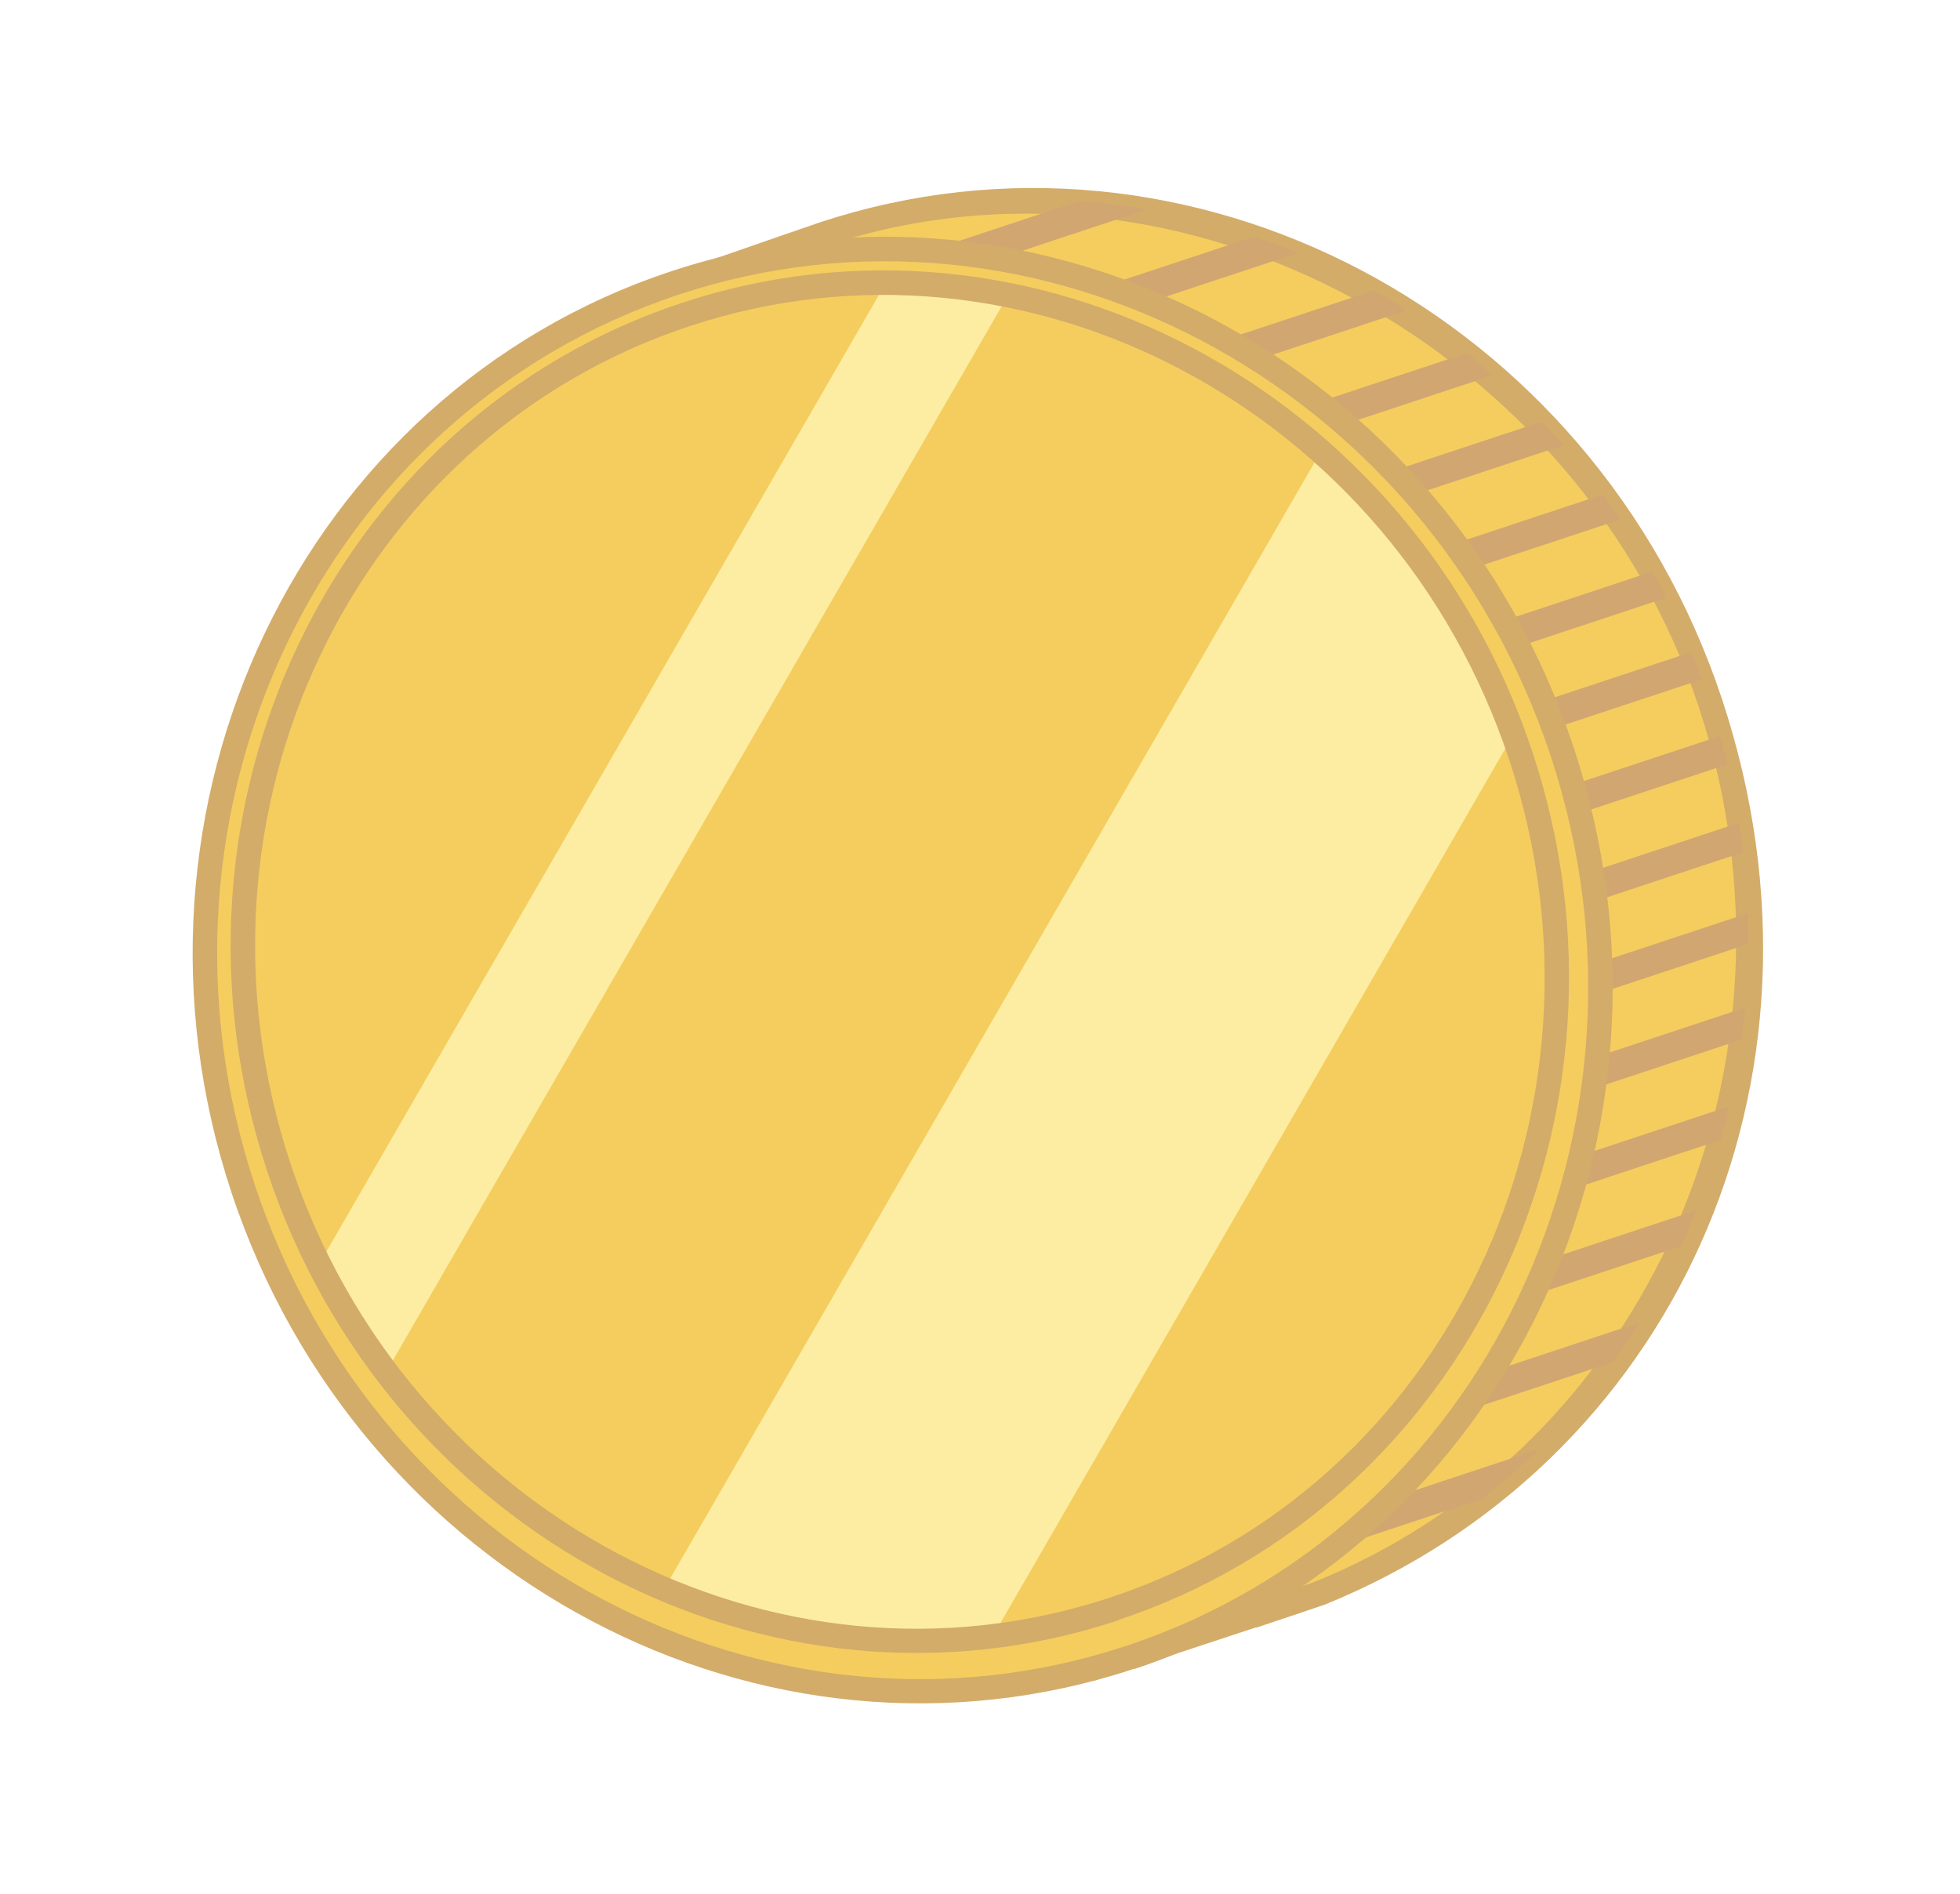<svg width="296" height="286" viewBox="0 0 296 286" fill="none" xmlns="http://www.w3.org/2000/svg">
<g opacity="0.7" filter="url(#filter0_f_42_3)">
<path d="M258.245 106.155C239.251 48.799 179.277 17.123 124.311 35.325C121.741 36.176 95.227 45.407 95.227 45.407L96.586 49.51C60.139 76.04 43.595 125.35 59.079 172.109C74.564 218.868 118.093 249.084 163.623 248.017L164.937 251.985C164.937 251.985 197.041 241.504 198.98 240.712L199.115 240.667C250.135 220.069 276.506 161.301 258.245 106.155Z" fill="#F1B81A"/>
<path d="M189.657 245.8C179.873 249.04 166.421 253.445 165.564 253.729C164.617 254.042 163.551 253.545 163.223 252.553L162.327 249.847C140.081 250.059 117.655 242.925 99.041 229.625C79.436 215.603 65.01 195.913 57.306 172.646C49.601 149.379 49.422 125.421 56.587 102.634C63.358 81.078 76.749 61.983 94.394 48.785L93.483 46.035C93.17 45.088 93.668 44.022 94.614 43.709C95.697 43.35 121.174 34.463 123.744 33.612C179.611 15.111 240.786 47.39 260.063 105.602C279.34 163.815 252.115 221.214 200.073 242.351C199.983 242.381 199.893 242.411 199.758 242.455L199.667 242.485C198.811 242.769 194.767 244.158 189.717 245.83L189.657 245.8ZM166.158 249.629C176.033 246.359 196.849 239.566 198.307 238.983C198.307 238.983 198.352 238.968 198.398 238.953C198.398 238.953 198.443 238.938 198.488 238.923C248.846 218.594 274.345 160.515 256.531 106.722C238.718 52.929 178.822 19.225 124.894 37.084C122.729 37.801 103.49 44.522 97.568 46.583L98.359 48.973C98.613 49.74 98.341 50.58 97.694 51.045C80.155 63.807 66.84 82.527 60.13 103.813C53.207 125.819 53.461 149.251 60.838 171.526C68.214 193.801 82.265 213.115 101.209 226.656C119.554 239.744 141.71 246.667 163.611 246.17C164.407 246.156 165.127 246.668 165.426 247.42L166.173 249.674L166.158 249.629Z" fill="#C0892A"/>
<g style="mix-blend-mode:multiply">
<path d="M72.338 74.502C71.028 76.437 69.732 78.417 68.542 80.412L195.968 38.215C193.822 37.325 191.586 36.464 189.394 35.739L72.338 74.502Z" fill="#BD8034"/>
<path d="M60.443 97.204L212.443 46.869C210.793 45.814 209.113 44.82 207.447 43.87L62.661 91.816C61.847 93.587 61.152 95.418 60.443 97.204Z" fill="#BD8034"/>
<path d="M53.624 127.682L236.106 67.253C235.042 66.004 233.948 64.816 232.823 63.687L54.129 122.862C53.915 124.483 53.747 126.09 53.624 127.682Z" fill="#BD8034"/>
<path d="M57.944 168.531L257.02 102.607C256.512 101.225 255.959 99.857 255.406 98.489L56.781 164.263C57.154 165.691 57.527 167.119 57.944 168.531Z" fill="#BD8034"/>
<path d="M162.908 30.399L90.403 54.41C87.754 56.688 85.196 59.086 82.818 61.575L173.315 31.607C169.877 31.044 166.423 30.587 162.953 30.384L162.908 30.399Z" fill="#BD8034"/>
<path d="M55.816 112.846L225.492 56.658C224.158 55.499 222.838 54.385 221.488 53.331L57.042 107.787C56.603 109.483 56.164 111.18 55.816 112.846Z" fill="#BD8034"/>
<path d="M53.401 141.816L244.72 78.46C243.852 77.197 242.968 75.888 242.069 74.685L53.274 137.205C53.286 138.752 53.343 140.284 53.401 141.816Z" fill="#BD8034"/>
<path d="M68.515 193.201L263.262 128.71C263.07 127.223 262.877 125.735 262.64 124.263L66.36 189.261C67.048 190.584 67.797 191.938 68.515 193.201Z" fill="#BD8034"/>
<path d="M62.471 181.142L260.87 115.442C260.542 114 260.17 112.572 259.752 111.159L60.812 177.039C61.32 178.421 61.873 179.789 62.471 181.142Z" fill="#BD8034"/>
<path d="M76.198 204.766L264.046 142.56C264.034 141.013 264.022 139.466 263.965 137.934L73.457 201.021C74.326 202.284 75.254 203.578 76.198 204.766Z" fill="#BD8034"/>
<path d="M97.245 226.017L259.797 172.188C260.281 170.476 260.72 168.78 261.114 167.098L93.151 222.719C94.486 223.878 95.895 224.963 97.245 226.017Z" fill="#BD8034"/>
<path d="M130.316 243.235L243.539 205.741C244.94 203.776 246.281 201.781 247.606 199.741L123.472 240.849C125.708 241.709 127.989 242.555 130.271 243.25L130.316 243.235Z" fill="#BD8034"/>
<path d="M54.906 155.428L251.637 90.28C250.948 88.957 250.245 87.589 249.527 86.325L54.239 150.995C54.431 152.483 54.669 153.955 54.906 155.428Z" fill="#BD8034"/>
<path d="M85.639 215.75L262.981 157.023C263.194 155.401 263.408 153.78 263.531 152.188L82.267 212.214C83.376 213.447 84.47 214.636 85.594 215.765L85.639 215.75Z" fill="#BD8034"/>
<path d="M111.631 235.313L253.802 188.233C254.662 186.447 255.402 184.601 256.156 182.8L106.5 232.359C108.195 233.398 109.921 234.378 111.631 235.313Z" fill="#BD8034"/>
<path d="M158.56 247.992L223.761 226.401C226.74 224.063 229.614 221.56 232.293 218.922L147.297 247.069C151.021 247.587 154.82 247.88 158.605 247.977L158.56 247.992Z" fill="#BD8034"/>
</g>
<path d="M170.692 250.329C225.703 232.112 254.909 170.872 235.925 113.546C216.941 56.219 156.957 24.515 101.946 42.732C46.936 60.948 17.73 122.188 36.714 179.515C55.698 236.841 115.682 268.546 170.692 250.329Z" fill="#F1B81A"/>
<path d="M171.26 252.043C115.347 270.558 54.218 238.264 34.955 180.097C15.693 121.93 45.451 59.489 101.364 40.973C157.276 22.457 218.406 54.752 237.683 112.964C256.96 171.176 227.187 233.572 171.275 252.088L171.26 252.043ZM102.529 44.49C48.555 62.364 19.838 122.659 38.472 178.932C57.107 235.206 116.137 266.444 170.11 248.571C224.084 230.697 252.801 170.401 234.166 114.128C215.531 57.855 156.457 26.632 102.529 44.49Z" fill="#C0892A"/>
<g style="mix-blend-mode:screen" opacity="0.71">
<path d="M133.805 42.689L48.167 190.983C51.085 196.771 54.484 202.2 58.304 207.24L152.276 44.528C146.225 43.329 140.053 42.671 133.805 42.689Z" fill="#FFF8A3"/>
<path d="M199.484 68.173L100.282 240.022C115.77 246.601 132.843 249.203 149.955 247.089L228.524 110.993C222.279 93.947 212.109 79.403 199.499 68.218L199.484 68.173Z" fill="#FFF8A3"/>
</g>
<g style="mix-blend-mode:multiply">
<path d="M104.111 49.27C53.339 66.083 26.341 122.807 43.871 175.744C61.401 228.68 116.964 258.064 167.691 241.266C218.418 224.468 245.461 167.728 227.931 114.792C210.401 61.855 154.838 32.471 104.111 49.27ZM168.841 244.738C116.175 262.178 58.511 231.739 40.354 176.908C22.197 122.078 50.236 63.208 102.947 45.753C155.658 28.297 213.276 58.752 231.433 113.582C249.591 168.412 221.492 227.252 168.826 244.693L168.841 244.738Z" fill="#C0892A"/>
</g>
</g>
<defs>
<filter id="filter0_f_42_3" x="20.092" y="19.395" width="255.173" height="246.869" filterUnits="userSpaceOnUse" color-interpolation-filters="sRGB">
<feFlood flood-opacity="0" result="BackgroundImageFix"/>
<feBlend mode="normal" in="SourceGraphic" in2="BackgroundImageFix" result="shape"/>
<feGaussianBlur stdDeviation="4.5" result="effect1_foregroundBlur_42_3"/>
</filter>
</defs>
</svg>
